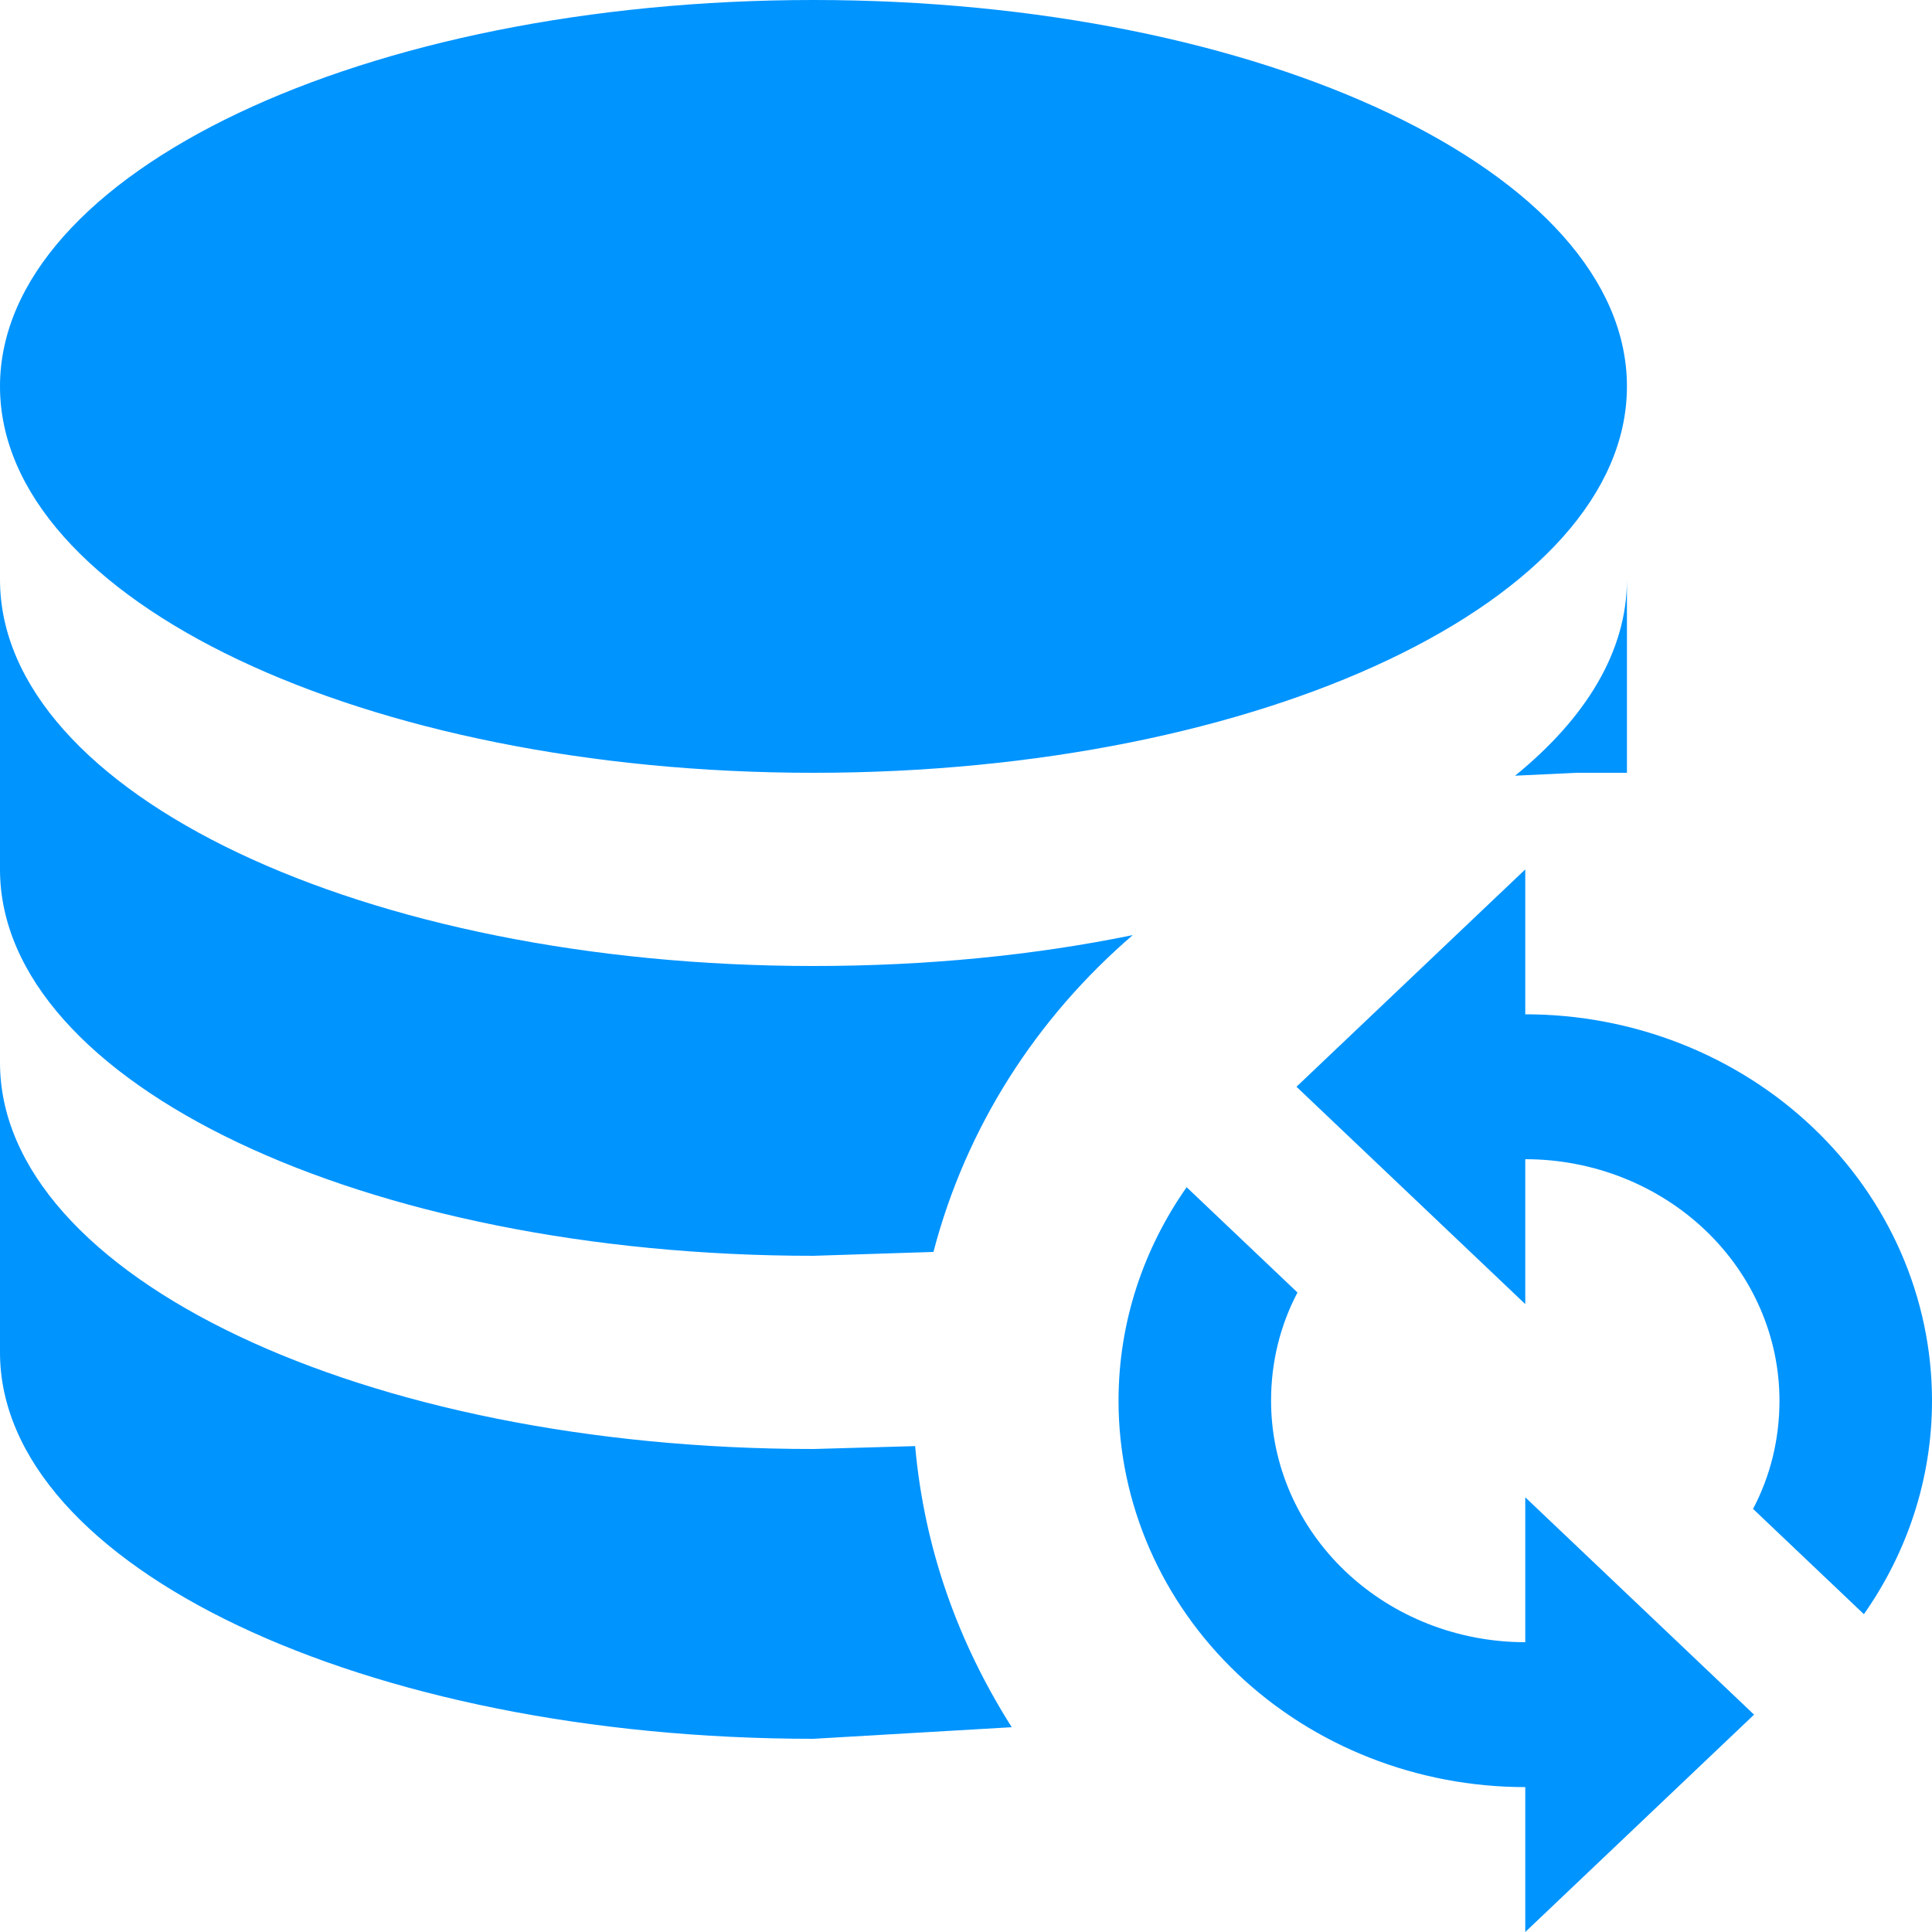 <svg width="40" height="40" viewBox="0 0 40 40" fill="none" xmlns="http://www.w3.org/2000/svg">
<path d="M31.579 18V21C33.812 21 35.954 21.843 37.533 23.343C39.113 24.843 40 26.878 40 29C40 30.64 39.474 32.16 38.59 33.42L36.295 31.24C36.653 30.56 36.842 29.8 36.842 29C36.842 27.674 36.288 26.402 35.301 25.465C34.313 24.527 32.975 24 31.579 24V27L26.842 22.5L31.579 18ZM31.579 40V37C29.346 37 27.204 36.157 25.624 34.657C24.045 33.157 23.158 31.122 23.158 29C23.158 27.36 23.684 25.84 24.568 24.58L26.863 26.76C26.505 27.44 26.316 28.2 26.316 29C26.316 30.326 26.87 31.598 27.857 32.535C28.844 33.473 30.183 34 31.579 34V31L36.316 35.5L31.579 40ZM16.842 0C26.147 0 33.684 3.58 33.684 8C33.684 12.42 26.147 16 16.842 16C7.537 16 0 12.42 0 8C0 3.58 7.537 0 16.842 0ZM0 12C0 16.42 7.537 20 16.842 20C19.179 20 21.41 19.78 23.453 19.36C21.453 21.08 20 23.34 19.326 25.92L16.842 26C7.537 26 0 22.42 0 18V12ZM33.684 12V16H32.632L31.368 16.06C32.842 14.86 33.684 13.48 33.684 12ZM0 22C0 26.42 7.537 30 16.842 30L18.947 29.94C19.137 32.06 19.832 34 20.947 35.76L16.842 36C7.537 36 0 32.42 0 28V22Z" fill="#0094FF"/>
</svg>
